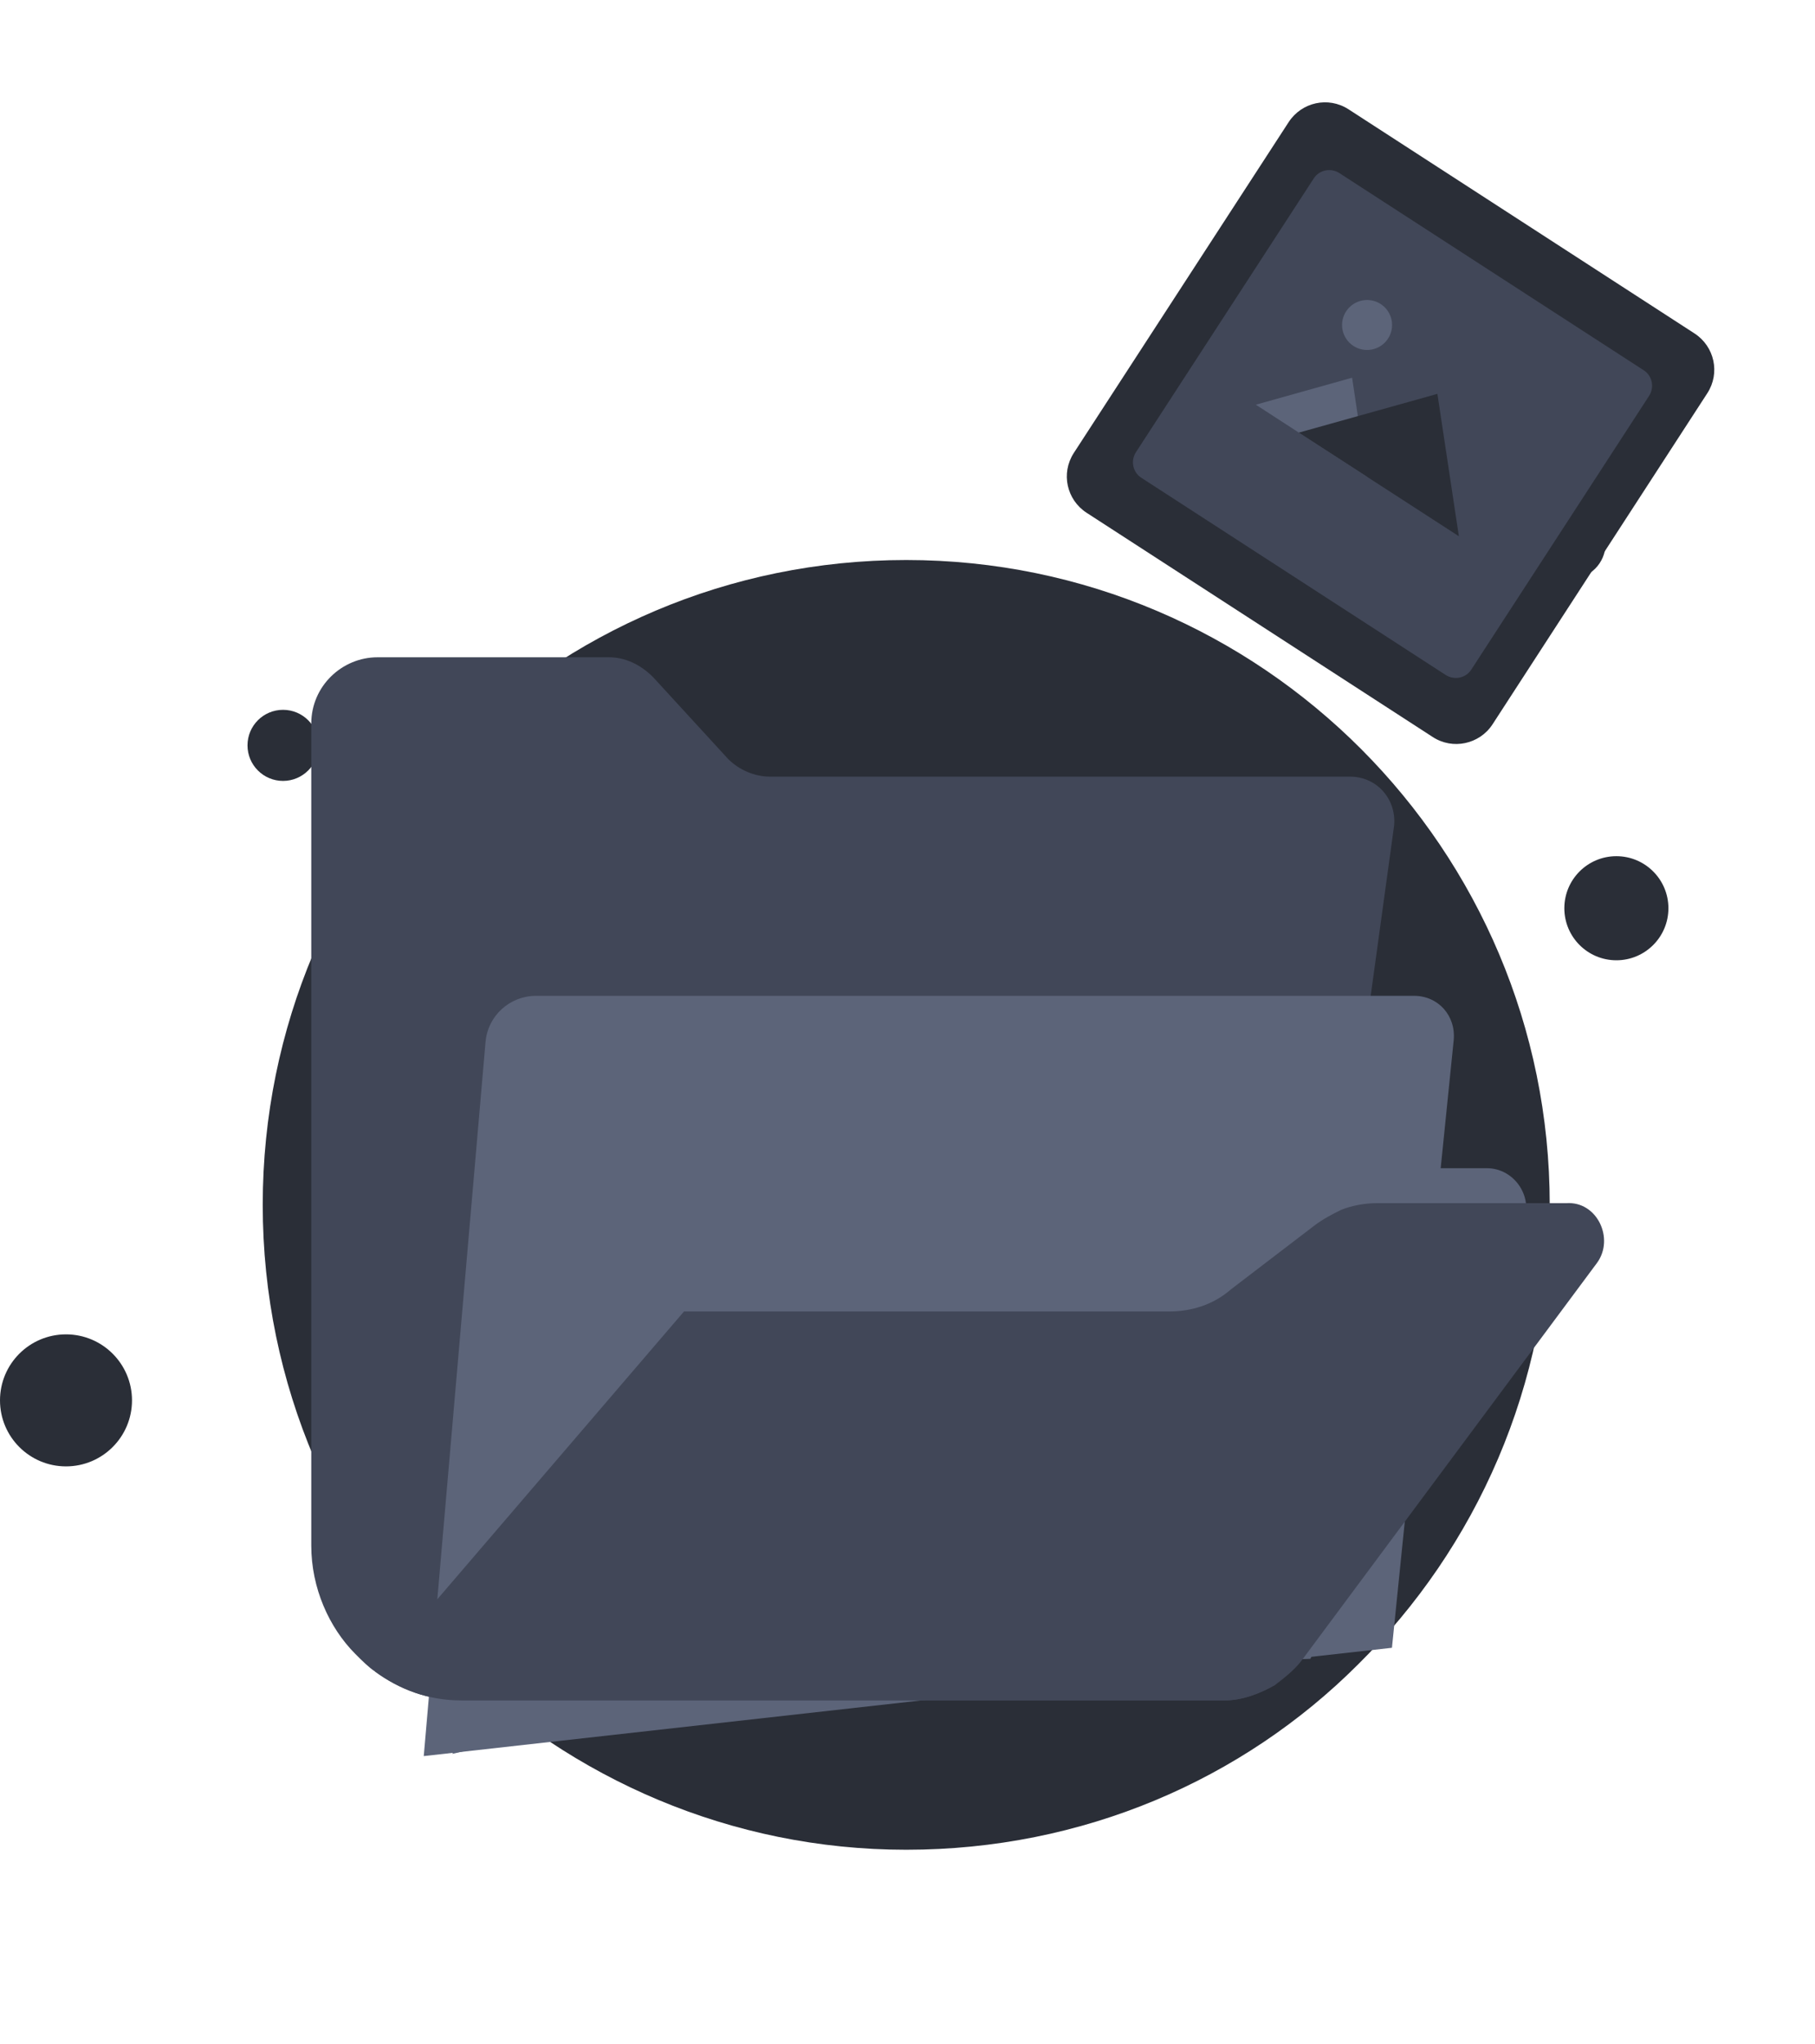 <svg width="143" height="161" viewBox="0 0 143 161" fill="none" xmlns="http://www.w3.org/2000/svg">
<g id="5">
<g id="Group 774">
<path id="Vector" d="M122.1 94.916C122.1 109.116 116.3 121.916 107 131.116C97.9 140.216 85.3 145.716 71.4 145.716C57.6 145.716 45 140.116 35.8 131.116C26.5 121.916 20.7 109.116 20.7 94.916C20.7 66.816 43.4 44.116 71.4 44.116C99.4 44.116 122.1 66.916 122.1 94.916Z" fill="#2A2E37"/>
<path id="Vector_2" d="M127.351 75.647C129.616 75.647 131.451 73.812 131.451 71.547C131.451 69.283 129.616 67.447 127.351 67.447C125.087 67.447 123.251 69.283 123.251 71.547C123.251 73.812 125.087 75.647 127.351 75.647Z" fill="#2A2E37"/>
<path id="Vector_3" d="M123.7 45.617C125.246 45.617 126.5 44.363 126.5 42.817C126.5 41.27 125.246 40.017 123.7 40.017C122.154 40.017 120.9 41.27 120.9 42.817C120.9 44.363 122.154 45.617 123.7 45.617Z" fill="#2A2E37"/>
<path id="Vector_4" d="M22.3 61.517C23.846 61.517 25.1 60.263 25.1 58.717C25.1 57.171 23.846 55.917 22.3 55.917C20.754 55.917 19.5 57.171 19.5 58.717C19.5 60.263 20.754 61.517 22.3 61.517Z" fill="#2A2E37"/>
<path id="Vector_5" d="M5.2 115.516C8.072 115.516 10.4 113.188 10.4 110.316C10.4 107.444 8.072 105.116 5.2 105.116C2.328 105.116 0 107.444 0 110.316C0 113.188 2.328 115.516 5.2 115.516Z" fill="#2A2E37"/>
</g>
<g id="Group 775">
<path id="Vector_6" d="M109.843 65.01L105.673 95.303L100.46 132.734C99.244 133.43 97.853 133.952 96.463 133.952H36.341C33.734 133.952 31.475 133.082 29.564 131.689C29.043 131.341 28.521 130.819 28 130.296C25.915 128.207 24.525 125.073 24.525 121.766V57.001C24.525 54.042 26.957 51.778 29.738 51.778H47.983C49.199 51.778 50.416 52.301 51.458 53.345L57.366 59.787C58.235 60.657 59.451 61.18 60.668 61.18H106.368C108.453 61.18 110.017 62.921 109.843 65.01Z" fill="#414758"/>
<g id="Vector_7" filter="url(#filter0_d_85_3767)">
<path d="M33.387 127.337L38.252 71.103C38.426 69.014 40.163 67.447 42.249 67.447H111.407C113.318 67.447 114.709 69.014 114.535 70.929L109.669 118.806L33.387 127.337Z" fill="url(#paint0_linear_85_3767)"/>
</g>
<g id="Vector_8" filter="url(#filter1_d_85_3767)">
<path d="M61.015 121.243L35.645 127.162L51.284 84.16C51.979 82.245 53.717 81.026 55.802 81.026H117.141C119.4 81.026 120.964 83.464 119.921 85.553L103.24 119.676L61.015 121.243Z" fill="url(#paint1_linear_85_3767)"/>
</g>
<path id="Vector_9" d="M125.829 99.481L102.545 130.819C102.024 131.515 101.155 132.212 100.46 132.734C99.243 133.43 97.853 133.953 96.463 133.953H36.341C33.734 133.953 31.475 133.082 29.564 131.689L53.891 103.312H92.119C93.857 103.312 95.594 102.789 96.984 101.571L103.588 96.522C104.283 95.999 104.978 95.651 105.673 95.303C106.542 94.955 107.584 94.781 108.453 94.781H123.397C125.829 94.607 127.22 97.566 125.829 99.481Z" fill="#414758"/>
</g>
<g id="Group 776">
<path id="Vector_10" d="M112.88 58.057L85.603 40.389C84.034 39.363 83.577 37.278 84.597 35.692L101.536 9.612C102.564 8.044 104.652 7.586 106.238 8.604L133.515 26.272C135.084 27.298 135.541 29.384 134.52 30.97L117.589 57.067C116.561 58.635 114.448 59.083 112.88 58.057Z" fill="#2A2E37"/>
<path id="Vector_11" d="M113.907 53.174L89.925 37.639C89.247 37.207 89.064 36.302 89.497 35.625L103.504 14.061C103.937 13.383 104.843 13.2 105.52 13.631L129.502 29.166C130.18 29.598 130.363 30.503 129.931 31.181L115.923 52.745C115.491 53.422 114.585 53.605 113.907 53.174Z" fill="#414758"/>
<path id="Vector_12" d="M107.698 37.555L98.944 31.881L106.529 29.755L107.698 37.555Z" fill="#5C6479"/>
<path id="Vector_13" d="M114.941 42.241L102.33 34.081L113.25 31.027L114.941 42.241Z" fill="#2A2E37"/>
<path id="Vector_14" d="M105.885 26.348C106.297 27.354 107.448 27.835 108.455 27.423C109.462 27.011 109.944 25.861 109.532 24.855C109.12 23.849 107.97 23.368 106.963 23.78C105.956 24.192 105.473 25.342 105.885 26.348Z" fill="#5C6479"/>
</g>
</g>
<defs>
<filter id="filter0_d_85_3767" x="11.387" y="56.447" width="125.163" height="103.89" filterUnits="userSpaceOnUse" color-interpolation-filters="sRGB">
<feFlood flood-opacity="0" result="BackgroundImageFix"/>
<feColorMatrix in="SourceAlpha" type="matrix" values="0 0 0 0 0 0 0 0 0 0 0 0 0 0 0 0 0 0 127 0" result="hardAlpha"/>
<feOffset dy="11"/>
<feGaussianBlur stdDeviation="11"/>
<feColorMatrix type="matrix" values="0 0 0 0 0 0 0 0 0 0 0 0 0 0 0 0 0 0 0.67 0"/>
<feBlend mode="normal" in2="BackgroundImageFix" result="effect1_dropShadow_85_3767"/>
<feBlend mode="normal" in="SourceGraphic" in2="effect1_dropShadow_85_3767" result="shape"/>
</filter>
<filter id="filter1_d_85_3767" x="13.646" y="70.026" width="128.606" height="90.136" filterUnits="userSpaceOnUse" color-interpolation-filters="sRGB">
<feFlood flood-opacity="0" result="BackgroundImageFix"/>
<feColorMatrix in="SourceAlpha" type="matrix" values="0 0 0 0 0 0 0 0 0 0 0 0 0 0 0 0 0 0 127 0" result="hardAlpha"/>
<feOffset dy="11"/>
<feGaussianBlur stdDeviation="11"/>
<feColorMatrix type="matrix" values="0 0 0 0 0 0 0 0 0 0 0 0 0 0 0 0 0 0 0.67 0"/>
<feBlend mode="normal" in2="BackgroundImageFix" result="effect1_dropShadow_85_3767"/>
<feBlend mode="normal" in="SourceGraphic" in2="effect1_dropShadow_85_3767" result="shape"/>
</filter>
<linearGradient id="paint0_linear_85_3767" x1="73.942" y1="66.062" x2="73.942" y2="127.983" gradientUnits="userSpaceOnUse">
<stop stop-color="#5C6479"/>
<stop offset="0.996" stop-color="#5C6479"/>
</linearGradient>
<linearGradient id="paint1_linear_85_3767" x1="77.921" y1="79.959" x2="77.921" y2="127.66" gradientUnits="userSpaceOnUse">
<stop stop-color="#5C6479"/>
<stop offset="0.996" stop-color="#5C6479"/>
</linearGradient>
</defs>
</svg>
